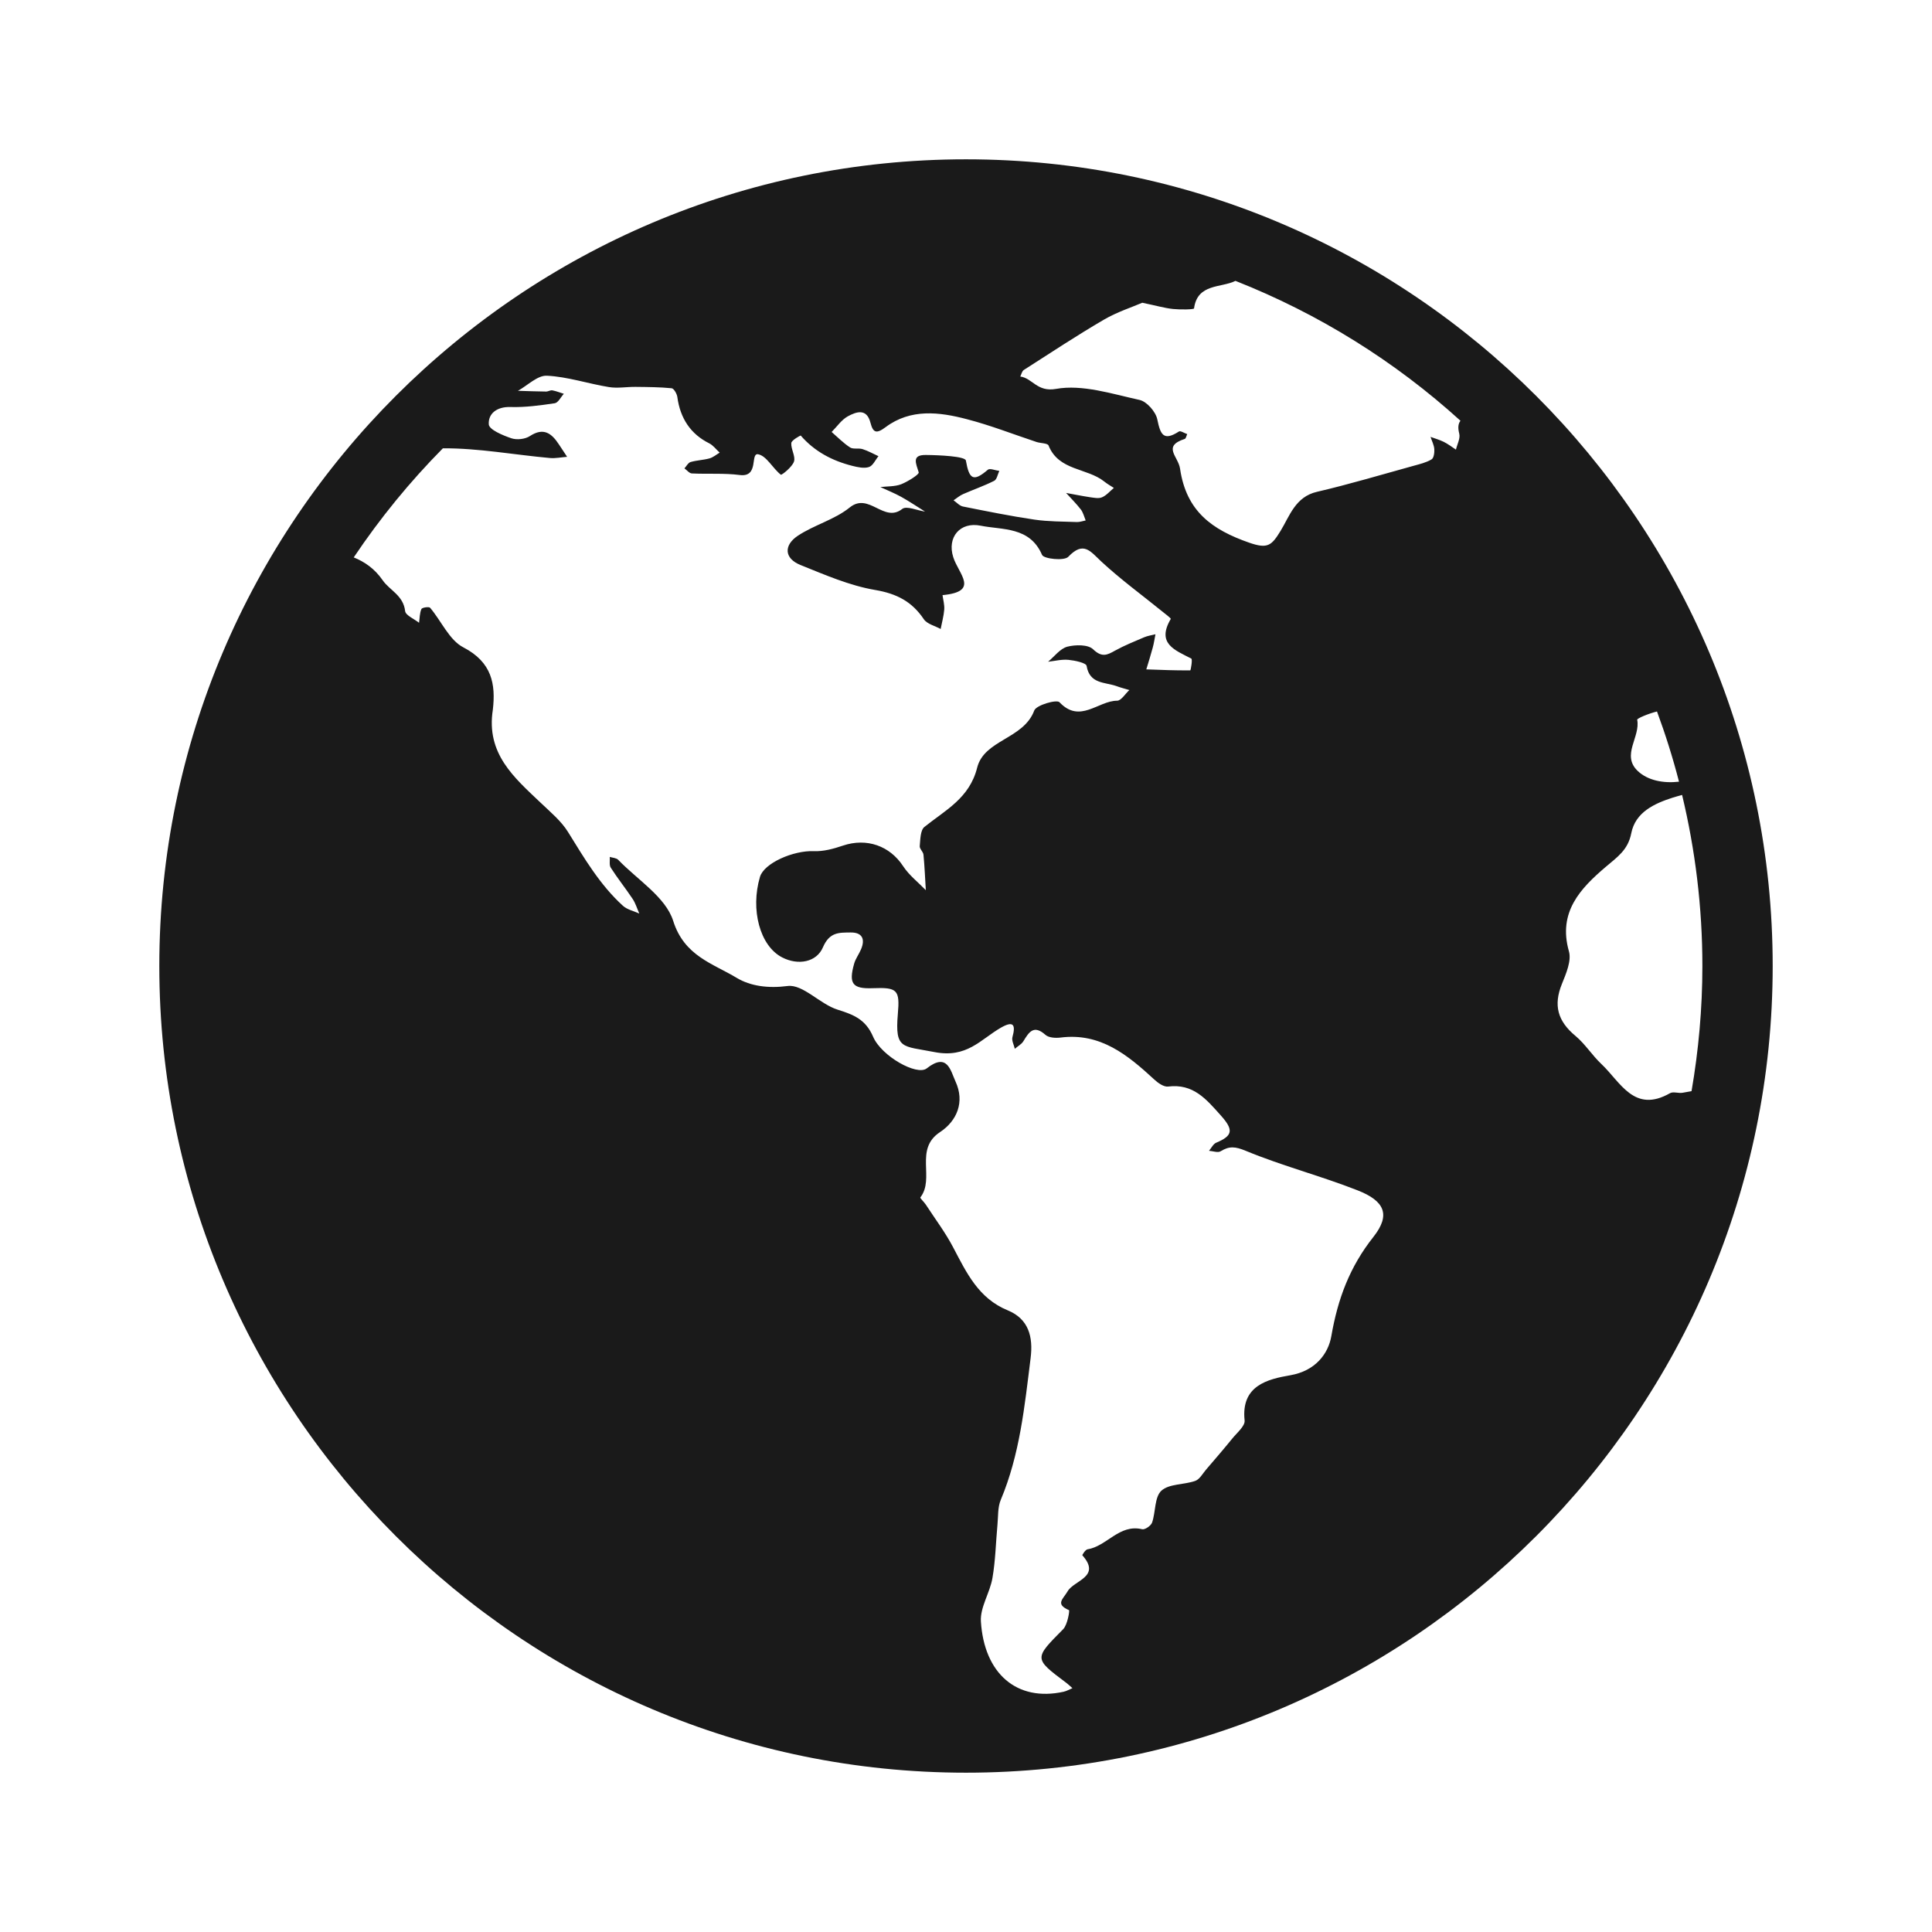<svg xmlns="http://www.w3.org/2000/svg" xmlns:xlink="http://www.w3.org/1999/xlink" version="1.1" x="0px" y="0px" viewBox="0 0 100 100" enable-background="new 0 0 100 100" xml:space="preserve">
    <path fill="#1A1A1A" d="M50,8.246C26.977,8.246,8.246,26.977,8.246,50c0,23.023,18.731,41.754,41.754,41.754c23.023,0,41.754-18.73,41.754-41.754  C91.754,26.977,73.023,8.246,50,8.246z M87.554,56.478c-0.152,0.027-0.306,0.054-0.457,0.082c-0.217,0.04-0.489-0.072-0.657,0.023  c-1.86,1.062-2.565-0.582-3.556-1.513c-0.478-0.451-0.834-1.029-1.333-1.447c-0.932-0.772-1.153-1.592-0.707-2.694  c0.216-0.536,0.505-1.2,0.362-1.693c-0.575-2.028,0.601-3.255,1.905-4.365c0.597-0.509,1.152-0.871,1.322-1.738  c0.213-1.097,1.2-1.545,2.157-1.851c0.156-0.05,0.317-0.09,0.475-0.136c0.681,2.844,1.05,5.806,1.05,8.854  C88.115,52.209,87.916,54.37,87.554,56.478z M61.02,22.335c-0.805,0.521-0.959,0.145-1.117-0.621  c-0.078-0.398-0.543-0.929-0.918-1.013c-1.432-0.314-2.957-0.816-4.326-0.572c-0.986,0.175-1.215-0.556-1.85-0.64  c0.059-0.116,0.089-0.282,0.185-0.341c1.375-0.88,2.737-1.781,4.146-2.604c0.685-0.398,1.457-0.646,1.984-0.874  c0.729,0.151,1.157,0.278,1.591,0.323c0.374,0.039,1.08,0.031,1.089-0.031c0.172-1.298,1.406-1.054,2.143-1.424  c4.32,1.705,8.262,4.168,11.646,7.239c-0.118,0.154-0.142,0.362-0.062,0.671c0.061,0.244-0.106,0.546-0.172,0.824  c-0.207-0.138-0.41-0.292-0.633-0.403c-0.218-0.107-0.452-0.172-0.681-0.256c0.067,0.211,0.179,0.418,0.194,0.634  c0.013,0.18-0.026,0.467-0.144,0.532c-0.28,0.166-0.614,0.244-0.933,0.332c-1.663,0.458-3.318,0.955-4.995,1.345  c-1.123,0.256-1.421,1.266-1.884,2.021c-0.468,0.764-0.668,0.942-1.616,0.615c-1.942-0.676-3.267-1.632-3.588-3.836  c-0.094-0.637-0.935-1.154,0.244-1.538c0.062-0.02,0.085-0.164,0.127-0.249C61.305,22.421,61.099,22.281,61.02,22.335z   M86.905,40.46c-0.807,0.093-1.619-0.06-2.142-0.56c-0.854-0.821,0.153-1.753-0.022-2.646c-0.012-0.069,0.578-0.318,1.025-0.428  C86.204,38.013,86.586,39.224,86.905,40.46z M22.923,23.205c1.84-0.013,3.694,0.336,5.545,0.502  c0.292,0.025,0.594-0.041,0.886-0.062c-0.14-0.213-0.282-0.43-0.427-0.646c-0.375-0.567-0.785-0.893-1.497-0.43  c-0.25,0.164-0.68,0.211-0.962,0.116c-0.441-0.149-1.153-0.446-1.168-0.719c-0.037-0.552,0.411-0.92,1.117-0.899  c0.763,0.024,1.538-0.083,2.297-0.195c0.179-0.027,0.316-0.321,0.47-0.489c-0.197-0.061-0.392-0.14-0.594-0.178  c-0.101-0.018-0.215,0.062-0.323,0.062c-0.487-0.007-0.973-0.023-1.458-0.039c0.5-0.278,1.014-0.806,1.499-0.781  c1.074,0.053,2.134,0.413,3.209,0.588c0.449,0.074,0.923-0.016,1.384-0.01c0.623,0.007,1.247,0.01,1.863,0.071  c0.115,0.013,0.27,0.283,0.294,0.448c0.149,1.125,0.704,1.932,1.65,2.402c0.208,0.104,0.361,0.32,0.542,0.482  c-0.178,0.105-0.342,0.25-0.536,0.301c-0.316,0.086-0.656,0.093-0.973,0.187c-0.126,0.037-0.21,0.214-0.315,0.327  c0.127,0.091,0.25,0.254,0.381,0.262c0.831,0.042,1.669-0.024,2.487,0.082c1.007,0.127,0.524-1.15,0.945-1.074  c0.436,0.079,0.754,0.727,1.177,1.058c0.043,0.031,0.584-0.395,0.68-0.679c0.09-0.272-0.163-0.645-0.139-0.962  c0.013-0.147,0.479-0.396,0.487-0.387c0.715,0.827,1.632,1.307,2.668,1.569c0.283,0.071,0.609,0.145,0.863,0.062  c0.206-0.066,0.332-0.366,0.494-0.562c-0.272-0.125-0.54-0.276-0.822-0.365c-0.206-0.065-0.483,0.017-0.648-0.087  c-0.345-0.225-0.64-0.528-0.954-0.801c0.277-0.277,0.511-0.63,0.839-0.811c0.435-0.234,0.974-0.432,1.17,0.332  c0.136,0.519,0.303,0.59,0.784,0.23c1.297-0.969,2.778-0.789,4.209-0.412c1.222,0.316,2.406,0.783,3.608,1.181  c0.212,0.067,0.571,0.058,0.618,0.181c0.527,1.317,1.992,1.149,2.887,1.867c0.152,0.124,0.33,0.221,0.493,0.328  c-0.201,0.166-0.383,0.388-0.613,0.485c-0.176,0.077-0.421,0.023-0.628-0.005c-0.411-0.062-0.82-0.146-1.232-0.22  c0.259,0.285,0.532,0.557,0.767,0.86c0.119,0.16,0.168,0.373,0.247,0.564c-0.151,0.028-0.303,0.087-0.453,0.082  c-0.734-0.028-1.477-0.02-2.202-0.126c-1.241-0.183-2.473-0.434-3.703-0.679c-0.173-0.037-0.32-0.211-0.481-0.319  c0.166-0.11,0.317-0.245,0.495-0.322c0.533-0.234,1.091-0.426,1.61-0.689c0.138-0.071,0.18-0.334,0.263-0.512  c-0.202-0.023-0.484-0.147-0.589-0.063c-0.753,0.646-0.969,0.506-1.141-0.474c-0.037-0.217-1.352-0.281-2.079-0.287  c-0.741-0.006-0.502,0.437-0.362,0.9c0.033,0.107-0.562,0.477-0.907,0.615c-0.328,0.125-0.718,0.104-1.079,0.145  c0.361,0.167,0.734,0.317,1.083,0.509c0.421,0.234,0.821,0.507,1.231,0.761c-0.401-0.057-0.959-0.31-1.179-0.138  c-0.955,0.751-1.722-0.885-2.722-0.073c-0.779,0.63-1.848,0.904-2.694,1.469c-0.718,0.484-0.706,1.166,0.156,1.51  c1.259,0.507,2.535,1.064,3.856,1.289c1.122,0.191,1.909,0.601,2.524,1.52c0.171,0.246,0.573,0.336,0.867,0.5  c0.064-0.334,0.159-0.668,0.186-1.007c0.018-0.246-0.056-0.5-0.089-0.746c1.939-0.183,0.835-1.081,0.556-1.962  c-0.331-1.035,0.353-1.848,1.42-1.632c1.126,0.228,2.54,0.038,3.176,1.512c0.091,0.208,1.147,0.32,1.357,0.098  c0.794-0.834,1.142-0.283,1.712,0.247c0.99,0.918,2.085,1.718,3.136,2.569c0.163,0.133,0.479,0.367,0.457,0.4  c-0.752,1.279,0.214,1.613,1.063,2.052c0.072,0.038-0.03,0.61-0.053,0.61c-0.759,0.009-1.517-0.025-2.276-0.051  c0.115-0.375,0.231-0.751,0.334-1.13c0.062-0.224,0.093-0.458,0.139-0.687c-0.196,0.049-0.4,0.078-0.586,0.156  c-0.506,0.217-1.024,0.424-1.505,0.69c-0.412,0.233-0.682,0.365-1.134-0.067c-0.261-0.255-0.919-0.244-1.342-0.135  c-0.371,0.102-0.663,0.507-0.99,0.778c0.352-0.039,0.711-0.132,1.056-0.098c0.331,0.033,0.908,0.154,0.937,0.311  c0.158,0.951,0.954,0.834,1.551,1.049c0.215,0.081,0.443,0.135,0.663,0.203c-0.213,0.193-0.424,0.552-0.636,0.552  c-0.982,0.001-1.919,1.205-2.981,0.079c-0.143-0.155-1.2,0.145-1.307,0.429c-0.55,1.483-2.587,1.505-2.954,2.957  c-0.397,1.583-1.644,2.196-2.728,3.066c-0.214,0.17-0.212,0.649-0.244,0.991c-0.017,0.141,0.179,0.295,0.193,0.447  c0.06,0.611,0.083,1.227,0.122,1.838c-0.396-0.41-0.866-0.772-1.174-1.241c-0.687-1.054-1.886-1.481-3.12-1.065  c-0.479,0.162-1,0.307-1.493,0.285c-1.078-0.042-2.587,0.621-2.798,1.333c-0.501,1.691-0.007,3.569,1.146,4.166  c0.832,0.43,1.784,0.251,2.113-0.521c0.345-0.802,0.845-0.758,1.421-0.768c0.598-0.011,0.784,0.325,0.551,0.871  c-0.106,0.255-0.282,0.482-0.356,0.742c-0.295,1.043-0.084,1.313,0.969,1.271c1.271-0.05,1.403,0.087,1.292,1.342  c-0.157,1.843,0.237,1.638,1.878,1.961c1.697,0.337,2.393-0.646,3.458-1.26c0.63-0.36,0.781-0.177,0.596,0.49  c-0.048,0.175,0.076,0.4,0.123,0.604c0.153-0.133,0.349-0.235,0.446-0.396c0.289-0.474,0.536-0.864,1.14-0.326  c0.167,0.15,0.521,0.172,0.772,0.141c2.076-0.267,3.488,0.906,4.87,2.179c0.188,0.175,0.484,0.381,0.702,0.356  c1.304-0.161,1.964,0.636,2.739,1.503c0.675,0.754,0.601,1.048-0.245,1.403c-0.155,0.067-0.25,0.274-0.373,0.419  c0.203,0.013,0.456,0.113,0.597,0.027c0.453-0.278,0.756-0.253,1.305-0.026c1.887,0.781,3.881,1.297,5.784,2.044  c1.394,0.545,1.735,1.258,0.826,2.409c-1.236,1.561-1.846,3.213-2.18,5.136c-0.16,0.929-0.836,1.804-2.12,2.027  c-1.169,0.203-2.563,0.527-2.369,2.34c0.031,0.289-0.396,0.638-0.637,0.936c-0.438,0.541-0.896,1.069-1.351,1.601  c-0.181,0.209-0.335,0.509-0.568,0.592c-0.581,0.206-1.351,0.142-1.751,0.507c-0.359,0.33-0.294,1.1-0.481,1.648  c-0.058,0.164-0.367,0.38-0.513,0.347c-1.186-0.285-1.823,0.879-2.832,1.04c-0.107,0.017-0.281,0.292-0.265,0.309  c0.993,1.117-0.433,1.294-0.761,1.861c-0.239,0.41-0.659,0.661,0.07,0.979c0.04,0.019-0.078,0.756-0.301,0.983  c-1.512,1.525-1.526,1.512,0.14,2.763c0.118,0.086,0.225,0.194,0.338,0.291c-0.149,0.062-0.295,0.149-0.454,0.185  c-2.431,0.534-4.117-0.947-4.284-3.642c-0.044-0.731,0.468-1.48,0.598-2.244c0.157-0.906,0.174-1.835,0.259-2.752  c0.042-0.437,0.009-0.905,0.171-1.292c0.988-2.348,1.234-4.845,1.545-7.334c0.14-1.11-0.103-2.031-1.18-2.475  c-1.524-0.623-2.141-1.957-2.834-3.273c-0.404-0.767-0.933-1.468-1.406-2.196c-0.09-0.138-0.313-0.344-0.287-0.377  c0.768-0.988-0.33-2.491,1.015-3.379c0.881-0.58,1.296-1.562,0.804-2.625c-0.256-0.562-0.419-1.517-1.49-0.674  c-0.507,0.395-2.341-0.632-2.772-1.636c-0.389-0.908-1.012-1.145-1.849-1.408c-0.911-0.29-1.789-1.323-2.579-1.221  c-1.006,0.131-1.919,0.006-2.628-0.418c-1.239-0.75-2.721-1.131-3.294-2.955c-0.389-1.229-1.848-2.124-2.842-3.156  c-0.096-0.102-0.291-0.106-0.439-0.153c0.014,0.188-0.039,0.418,0.051,0.558c0.355,0.554,0.769,1.071,1.135,1.62  c0.149,0.226,0.228,0.5,0.341,0.752c-0.287-0.131-0.627-0.201-0.847-0.401c-1.193-1.085-1.999-2.46-2.841-3.818  c-0.356-0.576-0.918-1.038-1.417-1.515c-1.366-1.299-2.834-2.536-2.475-4.815c0.153-1.322-0.045-2.46-1.529-3.229  c-0.726-0.375-1.135-1.362-1.718-2.048c-0.057-0.067-0.417-0.013-0.45,0.065c-0.093,0.216-0.087,0.472-0.123,0.712  c-0.249-0.201-0.694-0.382-0.72-0.606c-0.091-0.812-0.803-1.077-1.157-1.588c-0.425-0.616-0.944-0.962-1.503-1.19  C19.67,26.822,21.215,24.932,22.923,23.205z"/>
</svg>
